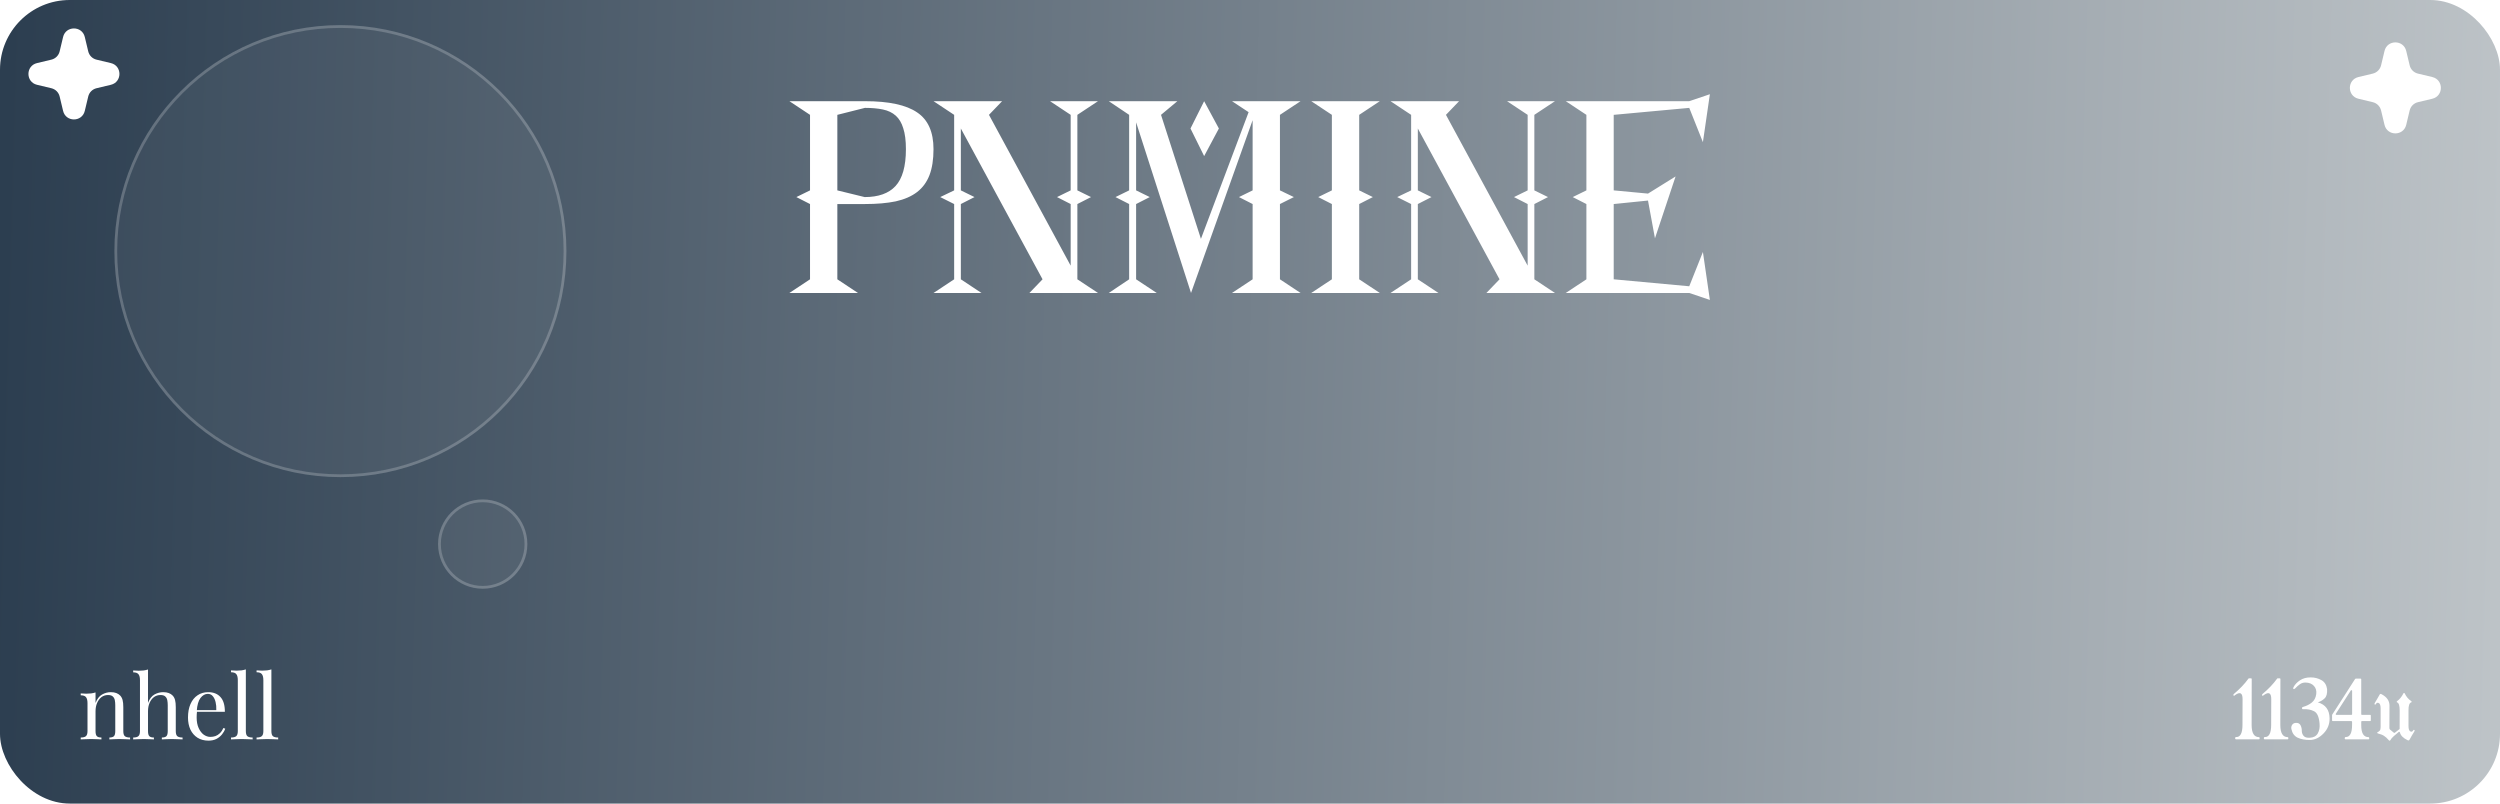 <svg width="896" height="288" viewBox="0 0 896 288" fill="none" xmlns="http://www.w3.org/2000/svg">
  <style>
    * {
      transform-origin: center;
      transform-box: fill-box;
    }
    .animate-fade-in {
      animation: fade-in 2s cubic-bezier(0, 0, 0.2, 1) forwards;
    }
    .animate-ping {
      animation: ping 1s cubic-bezier(0, 0, 0.2, 1) infinite;
    }
    .animate-circle{
      animation: trans 10s cubic-bezier(0.75, 0, 0.25, 1) alternate infinite;
    }
    .animate-circle-2{
      animation: trans2 4s cubic-bezier(0.5, 0.2, 0.2, 0.5) forwards;
    }
    .description {
      opacity: 0;
      animation-delay: 1s;
    }
    .float1{
      opacity: 0;
      animation-delay: 10ms;
      animation: float 2s cubic-bezier(0.5, 0.2, 0.2, 0.5) infinite;
    }
    .float2{
      opacity: 0;
      animation-delay: 12ms;
      animation: float 3s cubic-bezier(0.5, 0.2, 0.2, 0.5) infinite;
    }
    .float3{
      opacity: 0;
      animation-delay: 15ms;
      animation: float 4s cubic-bezier(0.5, 0.2, 0.2, 0.5) infinite;
    }
    .float4{
      opacity: 0;
      animation-delay: 18ms;
      animation: float 5s cubic-bezier(0.5, 0.2, 0.2, 0.5) infinite;
    }
    .float5{
      opacity: 0;
      animation-delay: 20ms;
      animation: float 6s cubic-bezier(0.5, 0.2, 0.2, 0.5) infinite;
    }
    
    @keyframes trans {
      0% {
        transform: translateX(0) translateY(0) scale(0);
      }
    
      33% {
        transform: translateX(200px) translateY(50px) scale(1.1);
      }
    
      67% {
        transform: translateX(400px) translateY(50px) scale(0.9);
      }
    
      100% {
        transform: translateX(720px) translateY(170px);
      }
    }
    
    @keyframes trans2 {
    0% {
        opacity: 1;
        transform: translateX(150px) translateY(-100px);
    }

    100% {
        opacity: 0;
        transform: translateX(150px) translateY(100px);
      }
    }
    @keyframes float {
    0% {
      opacity: 1;
      transform: translateY(20px) scale(0.5);
    }
    100% {
      opacity: 0;
      transform: translateY(-100px) scale(2);
    }
  }

    .line{
      border: 1px solid red;
      border-right: 2px solid rgba(255,255,255,.75);
    }
    .anim-typewriter{
      animation: blinkTextCursor 500ms steps(44) infinite normal;
    }
    @keyframes blinkTextCursor{
      from{border-right-color: rgba(255,255,255,.75);}
      to{border-right-color: transparent;}
    }
    .star{
      transform: translateX(830px) translateY(5px);
    }
    @keyframes ping {
      75%,
      100% {
        transform: scale(2);
        opacity: 0;
      }
    }
    @keyframes shine {
      0%{
        fillter:drop-shadow(0px 0px 0px #fff);
      },
      100% {
        fillter:drop-shadow(0px 0px 50px #fff);
      }
    }
    @keyframes fade-in {
      from {
        opacity: 0;
        transform: translate3d(0, -20px, 0);
      }
      to {
        opacity: 1;
        transform: translate3d(0, 0, 0);
      }
    }
    
  </style>
  <rect width="896" height="288" rx="25" fill="url(#paint0_linear_3_4)"/>
   <!-- #PNMINE -->
  <g class="animate-fade-in" filter="url(#filter0_d_3_4)">
    <path d="M282.92 32.264H309.992C318.568 32.264 324.808 33.608 328.712 36.296C332.616 38.92 334.568 43.304 334.568 49.448C334.568 53.16 334.088 56.264 333.128 58.76C332.168 61.256 330.696 63.272 328.712 64.808C326.728 66.344 324.168 67.464 321.032 68.168C317.96 68.808 314.28 69.128 309.992 69.128H300.104V96.104L307.496 101H282.92L290.312 96.104V69.128L285.416 66.632L290.312 64.232V37.16L282.92 32.264ZM309.896 66.632C314.824 66.632 318.504 65.32 320.936 62.696C323.432 60.008 324.68 55.592 324.68 49.448C324.68 46.376 324.36 43.88 323.72 41.96C323.144 40.04 322.248 38.536 321.032 37.448C319.816 36.36 318.28 35.624 316.424 35.24C314.568 34.856 312.424 34.664 309.992 34.664L300.104 37.16V64.232L309.896 66.632ZM334.576 32.264H359.152L354.448 37.16L383.728 91.208V69.128L378.832 66.632L383.728 64.232V37.16L376.336 32.264H393.52L386.128 37.16V64.232L391.024 66.632L386.128 69.128V96.104L393.52 101H368.944L373.648 96.104L344.368 42.056V64.232L349.264 66.632L344.368 69.128V96.104L351.76 101H334.576L341.968 96.104V69.128L336.976 66.632L341.968 64.232V37.16L334.576 32.264ZM397.389 32.264H421.965L416.109 37.16L430.413 81.608L447.501 36.2L441.549 32.264H466.125L458.733 37.16V64.232L463.725 66.632L458.733 69.128V96.104L466.125 101H441.549L448.941 96.104V69.128L444.045 66.632L448.941 64.232V39.08L426.861 101L407.181 39.848V64.232L412.077 66.632L407.181 69.128V96.104L414.573 101H397.389L404.685 96.104V69.128L399.789 66.632L404.685 64.232V37.16L397.389 32.264ZM431.565 32.264L436.845 42.056L431.565 51.944L426.669 42.056L431.565 32.264ZM477.343 96.104V69.128L472.447 66.632L477.343 64.232V37.16L469.951 32.264H494.527L487.135 37.16V64.232L492.031 66.632L487.135 69.128V96.104L494.527 101H469.951L477.343 96.104ZM498.358 32.264H522.934L518.23 37.16L547.51 91.208V69.128L542.614 66.632L547.51 64.232V37.16L540.118 32.264H557.302L549.91 37.16V64.232L554.806 66.632L549.91 69.128V96.104L557.302 101H532.726L537.43 96.104L508.15 42.056V64.232L513.046 66.632L508.15 69.128V96.104L515.542 101H498.358L505.75 96.104V69.128L500.758 66.632L505.75 64.232V37.16L498.358 32.264ZM561.17 32.264H605.426L612.818 29.768L610.322 46.952L605.426 34.664L578.354 37.16V64.232L590.642 65.384L600.53 59.24L593.138 81.416L590.642 67.88L578.354 69.128V96.104L605.426 98.6L610.322 86.312L612.818 103.496L605.426 101H561.17L568.562 96.104V69.128L563.666 66.632L568.562 64.232V37.16L561.17 32.264Z" 
      fill="white"/>
  </g>
  <!-- #1134  -->
  <path d="M801.094 249.094C800.792 249.396 800.589 249.453 800.484 249.266C800.38 249.068 800.422 248.885 800.609 248.719C802.703 246.979 804.448 245.146 805.844 243.219C805.896 243.146 805.964 243.109 806.047 243.109H806.75C806.927 243.109 807.016 243.193 807.016 243.359L806.984 259.875C806.995 262.729 807.865 264.167 809.594 264.188C809.792 264.208 809.885 264.349 809.875 264.609C809.865 264.859 809.755 264.984 809.547 264.984H801.438C801.198 264.984 801.078 264.849 801.078 264.578C801.078 264.297 801.193 264.156 801.422 264.156C802.943 264.219 803.703 262.76 803.703 259.781L803.734 250.547C803.734 248.339 802.854 247.854 801.094 249.094ZM811.375 249.094C811.073 249.396 810.87 249.453 810.766 249.266C810.661 249.068 810.703 248.885 810.891 248.719C812.984 246.979 814.729 245.146 816.125 243.219C816.177 243.146 816.245 243.109 816.328 243.109H817.031C817.208 243.109 817.297 243.193 817.297 243.359L817.266 259.875C817.276 262.729 818.146 264.167 819.875 264.188C820.073 264.208 820.167 264.349 820.156 264.609C820.146 264.859 820.036 264.984 819.828 264.984H811.719C811.479 264.984 811.359 264.849 811.359 264.578C811.359 264.297 811.474 264.156 811.703 264.156C813.224 264.219 813.984 262.76 813.984 259.781L814.016 250.547C814.016 248.339 813.135 247.854 811.375 249.094ZM821.984 246.312C822.464 245.365 823.234 244.536 824.297 243.828C825.37 243.109 826.672 242.76 828.203 242.781C829.547 242.781 830.797 243.099 831.953 243.734C833.109 244.359 833.802 245.432 834.031 246.953C834.135 248.536 833.833 249.656 833.125 250.312C832.427 250.969 831.62 251.438 830.703 251.719C833.474 252.51 834.88 254.422 834.922 257.453C834.953 259.557 834.224 261.37 832.734 262.891C831.255 264.411 829.641 265.182 827.891 265.203C826.141 265.214 824.672 264.943 823.484 264.391C822.307 263.828 821.562 262.812 821.25 261.344C821.115 260.792 821.193 260.281 821.484 259.812C821.776 259.344 822.25 259.099 822.906 259.078C823.677 259.047 824.219 259.344 824.531 259.969C824.844 260.583 824.99 261.302 824.969 262.125C825.021 262.792 825.26 263.354 825.688 263.812C826.115 264.271 826.839 264.469 827.859 264.406C829.182 264.344 830.125 263.828 830.688 262.859C831.25 261.88 831.464 260.693 831.328 259.297C831.13 256.922 830.474 255.458 829.359 254.906C828.245 254.344 826.99 254.104 825.594 254.188C825.25 254.219 825.062 254.109 825.031 253.859C825.01 253.599 825.151 253.427 825.453 253.344C826.661 253.01 827.698 252.49 828.562 251.781C829.438 251.073 829.964 250.068 830.141 248.766C830.297 247.578 830.021 246.599 829.312 245.828C828.604 245.057 827.62 244.656 826.359 244.625C825.547 244.604 824.844 244.812 824.25 245.25C823.656 245.677 823.115 246.156 822.625 246.688C822.375 246.948 822.167 247.026 822 246.922C821.833 246.818 821.828 246.615 821.984 246.312ZM846.266 243.469V255.969C846.266 256.125 846.344 256.203 846.5 256.203H849.453C849.62 256.203 849.703 256.292 849.703 256.469V258.172C849.703 258.349 849.62 258.438 849.453 258.438H846.5C846.344 258.438 846.266 258.526 846.266 258.703V259.875C846.255 262.75 847.115 264.188 848.844 264.188C849.052 264.208 849.151 264.349 849.141 264.609C849.141 264.859 849.036 264.984 848.828 264.984H840.688C840.458 264.984 840.344 264.849 840.344 264.578C840.354 264.297 840.469 264.156 840.688 264.156C842.229 264.177 842.995 262.719 842.984 259.781V258.703C842.984 258.63 842.958 258.568 842.906 258.516C842.865 258.464 842.807 258.438 842.734 258.438H836.062C835.896 258.438 835.812 258.349 835.812 258.172V256.281C835.812 256.26 835.823 256.219 835.844 256.156L844.078 243.328C844.151 243.255 844.224 243.219 844.297 243.219H846.016C846.182 243.219 846.266 243.302 846.266 243.469ZM837.375 256.203H842.734C842.911 256.203 843 256.125 843 255.969V247.609C843 247.474 842.938 247.396 842.812 247.375C842.698 247.323 842.604 247.354 842.531 247.469L837.156 255.828C837.104 255.911 837.104 255.995 837.156 256.078C837.198 256.161 837.271 256.203 837.375 256.203ZM860.031 261.141L860.047 254.625C860.047 252.875 859.729 251.906 859.094 251.719C859.021 251.667 858.984 251.604 858.984 251.531C858.984 251.448 859.021 251.375 859.094 251.312C860.021 250.646 860.786 249.708 861.391 248.5C861.432 248.406 861.505 248.359 861.609 248.359C861.714 248.359 861.792 248.406 861.844 248.5C862.396 249.698 863.188 250.63 864.219 251.297C864.292 251.359 864.328 251.438 864.328 251.531C864.328 251.615 864.286 251.677 864.203 251.719C863.516 251.917 863.182 252.885 863.203 254.625V260.125C863.203 261.198 863.401 261.854 863.797 262.094C864.234 262.385 864.604 262.271 864.906 261.75C865.021 261.552 865.151 261.51 865.297 261.625C865.453 261.729 865.453 261.906 865.297 262.156C864.984 262.635 864.688 263.125 864.406 263.625C864.135 264.125 863.859 264.615 863.578 265.094C863.401 265.396 863.156 265.453 862.844 265.266C861.292 264.526 860.38 263.589 860.109 262.453C860.089 262.37 860.026 262.312 859.922 262.281C859.818 262.25 859.745 262.266 859.703 262.328C859.109 262.807 858.516 263.312 857.922 263.844C857.328 264.365 856.922 264.844 856.703 265.281C856.526 265.531 856.333 265.526 856.125 265.266C855.552 264.599 854.99 264.089 854.438 263.734C853.896 263.38 853.172 263.094 852.266 262.875C852.068 262.802 851.974 262.714 851.984 262.609C851.995 262.505 852.062 262.427 852.188 262.375C852.448 262.281 852.682 262.109 852.891 261.859C853.109 261.599 853.219 261.172 853.219 260.578V253.969C853.219 252.906 853.021 252.255 852.625 252.016C852.156 251.734 851.781 251.849 851.5 252.359C851.385 252.557 851.255 252.599 851.109 252.484C850.964 252.37 850.969 252.188 851.125 251.938C851.427 251.469 851.714 250.984 851.984 250.484C852.266 249.984 852.552 249.484 852.844 248.984C853.021 248.672 853.255 248.615 853.547 248.812H853.562C855.448 249.802 856.391 251.156 856.391 252.875L856.359 260.875C856.359 261.177 856.438 261.38 856.594 261.484L857.938 262.594C858.042 262.688 858.161 262.698 858.297 262.625C859.141 261.958 859.688 261.531 859.938 261.344C860 261.302 860.031 261.234 860.031 261.141Z" 
    fill="white"/>
  <!-- #nhell -->
  <path  d="M39.68 248.072C40.491 248.072 41.163 248.179 41.696 248.392C42.251 248.605 42.709 248.904 43.072 249.288C43.477 249.715 43.765 250.248 43.936 250.888C44.107 251.528 44.192 252.392 44.192 253.48V262.024C44.192 262.92 44.373 263.528 44.736 263.848C45.12 264.168 45.749 264.328 46.624 264.328V265C46.261 264.979 45.707 264.957 44.96 264.936C44.213 264.893 43.488 264.872 42.784 264.872C42.08 264.872 41.387 264.893 40.704 264.936C40.043 264.957 39.541 264.979 39.2 265V264.328C39.968 264.328 40.512 264.168 40.832 263.848C41.152 263.528 41.312 262.92 41.312 262.024V252.776C41.312 252.115 41.259 251.507 41.152 250.952C41.045 250.397 40.8 249.949 40.416 249.608C40.053 249.267 39.488 249.096 38.72 249.096C37.824 249.096 37.035 249.352 36.352 249.864C35.691 250.376 35.168 251.08 34.784 251.976C34.421 252.851 34.24 253.832 34.24 254.92V262.024C34.24 262.92 34.4 263.528 34.72 263.848C35.04 264.168 35.584 264.328 36.352 264.328V265C36.011 264.979 35.499 264.957 34.816 264.936C34.155 264.893 33.472 264.872 32.768 264.872C32.064 264.872 31.339 264.893 30.592 264.936C29.845 264.957 29.291 264.979 28.928 265V264.328C29.803 264.328 30.421 264.168 30.784 263.848C31.168 263.528 31.36 262.92 31.36 262.024V252.008C31.36 251.048 31.189 250.344 30.848 249.896C30.507 249.427 29.867 249.192 28.928 249.192V248.52C29.611 248.584 30.272 248.616 30.912 248.616C31.531 248.616 32.117 248.584 32.672 248.52C33.248 248.435 33.771 248.317 34.24 248.168V251.944C34.795 250.493 35.563 249.491 36.544 248.936C37.547 248.36 38.592 248.072 39.68 248.072ZM53.046 239.944V251.912C53.6 250.461 54.368 249.459 55.35 248.904C56.352 248.349 57.398 248.072 58.486 248.072C59.296 248.072 59.968 248.179 60.502 248.392C61.056 248.605 61.515 248.904 61.878 249.288C62.283 249.715 62.571 250.248 62.742 250.888C62.912 251.528 62.998 252.392 62.998 253.48V262.024C62.998 262.92 63.179 263.528 63.542 263.848C63.926 264.168 64.555 264.328 65.43 264.328V265C65.067 264.979 64.512 264.957 63.766 264.936C63.019 264.893 62.294 264.872 61.59 264.872C60.886 264.872 60.192 264.893 59.51 264.936C58.848 264.957 58.347 264.979 58.006 265V264.328C58.774 264.328 59.318 264.168 59.638 263.848C59.958 263.528 60.118 262.92 60.118 262.024V252.776C60.118 252.115 60.064 251.507 59.958 250.952C59.851 250.397 59.606 249.949 59.222 249.608C58.859 249.267 58.294 249.096 57.526 249.096C56.651 249.096 55.872 249.341 55.19 249.832C54.528 250.323 54.006 251.005 53.622 251.88C53.238 252.755 53.046 253.757 53.046 254.888V262.024C53.046 262.92 53.206 263.528 53.526 263.848C53.846 264.168 54.39 264.328 55.158 264.328V265C54.816 264.979 54.304 264.957 53.622 264.936C52.96 264.893 52.278 264.872 51.574 264.872C50.87 264.872 50.144 264.893 49.398 264.936C48.651 264.957 48.096 264.979 47.734 265V264.328C48.608 264.328 49.227 264.168 49.59 263.848C49.974 263.528 50.166 262.92 50.166 262.024V243.784C50.166 242.824 49.995 242.12 49.654 241.672C49.312 241.203 48.672 240.968 47.734 240.968V240.296C48.416 240.36 49.078 240.392 49.718 240.392C50.336 240.392 50.923 240.36 51.478 240.296C52.054 240.211 52.576 240.093 53.046 239.944ZM74.61 248.072C76.488 248.072 77.949 248.648 78.994 249.8C80.061 250.931 80.594 252.701 80.594 255.112H69.298L69.266 254.504H77.522C77.565 253.459 77.48 252.499 77.266 251.624C77.053 250.728 76.712 250.013 76.242 249.48C75.794 248.947 75.208 248.68 74.482 248.68C73.501 248.68 72.626 249.171 71.858 250.152C71.112 251.133 70.664 252.691 70.514 254.824L70.61 254.952C70.568 255.272 70.536 255.624 70.514 256.008C70.493 256.392 70.482 256.776 70.482 257.16C70.482 258.611 70.717 259.859 71.186 260.904C71.656 261.949 72.264 262.749 73.01 263.304C73.778 263.837 74.568 264.104 75.378 264.104C76.018 264.104 76.626 264.008 77.202 263.816C77.778 263.603 78.312 263.261 78.802 262.792C79.293 262.323 79.72 261.693 80.082 260.904L80.722 261.16C80.488 261.864 80.104 262.547 79.57 263.208C79.037 263.869 78.365 264.413 77.554 264.84C76.744 265.245 75.805 265.448 74.738 265.448C73.202 265.448 71.88 265.096 70.77 264.392C69.682 263.688 68.84 262.717 68.242 261.48C67.666 260.221 67.378 258.781 67.378 257.16C67.378 255.283 67.677 253.672 68.274 252.328C68.872 250.963 69.714 249.917 70.802 249.192C71.89 248.445 73.16 248.072 74.61 248.072ZM88.11 239.912V262.024C88.11 262.92 88.291 263.528 88.654 263.848C89.038 264.168 89.667 264.328 90.542 264.328V265C90.179 264.979 89.624 264.957 88.878 264.936C88.152 264.893 87.416 264.872 86.67 264.872C85.944 264.872 85.208 264.893 84.462 264.936C83.715 264.957 83.16 264.979 82.798 265V264.328C83.672 264.328 84.291 264.168 84.654 263.848C85.038 263.528 85.23 262.92 85.23 262.024V243.752C85.23 242.792 85.059 242.088 84.718 241.64C84.376 241.171 83.736 240.936 82.798 240.936V240.264C83.48 240.328 84.142 240.36 84.782 240.36C85.4 240.36 85.987 240.328 86.542 240.264C87.118 240.179 87.64 240.061 88.11 239.912ZM97.266 239.912V262.024C97.266 262.92 97.447 263.528 97.81 263.848C98.194 264.168 98.823 264.328 99.698 264.328V265C99.335 264.979 98.781 264.957 98.034 264.936C97.309 264.893 96.573 264.872 95.826 264.872C95.101 264.872 94.365 264.893 93.618 264.936C92.871 264.957 92.317 264.979 91.954 265V264.328C92.829 264.328 93.447 264.168 93.81 263.848C94.194 263.528 94.386 262.92 94.386 262.024V243.752C94.386 242.792 94.215 242.088 93.874 241.64C93.533 241.171 92.893 240.936 91.954 240.936V240.264C92.637 240.328 93.298 240.36 93.938 240.36C94.557 240.36 95.143 240.328 95.698 240.264C96.274 240.179 96.797 240.061 97.266 239.912Z" 
    fill="white"/>
  <!-- #Programmer -->
  <g class="description animate-fade-in" filter="url(#filter1_d_3_4)">
    <path d="M370.008 146.592H367.776L368.208 146.232V151.896L367.872 151.488L370.848 151.968V153H364.176V151.968L366.6 151.464L366.24 151.896V137.376L366.648 137.832L364.176 137.4V136.368L368.256 136.248H370.968C372.2 136.248 373.216 136.456 374.016 136.872C374.816 137.288 375.416 137.864 375.816 138.6C376.216 139.336 376.416 140.192 376.416 141.168C376.416 142.24 376.176 143.184 375.696 144C375.216 144.816 374.496 145.456 373.536 145.92C372.592 146.368 371.416 146.592 370.008 146.592ZM370.68 137.712H367.848L368.208 137.352V145.488L367.776 145.128H370.008C371.416 145.128 372.496 144.776 373.248 144.072C374.016 143.368 374.4 142.416 374.4 141.216C374.4 140.128 374.08 139.272 373.44 138.648C372.816 138.024 371.896 137.712 370.68 137.712ZM377.864 153V151.968L380.24 151.464L379.928 151.896V137.4L380.336 137.856L377.864 137.4V136.368L381.968 136.248H384.776C386.584 136.248 387.952 136.624 388.88 137.376C389.808 138.128 390.272 139.216 390.272 140.64C390.272 141.952 389.856 143.024 389.023 143.856C388.208 144.688 386.96 145.192 385.28 145.368L385.256 145.128C385.88 145.192 386.384 145.336 386.768 145.56C387.168 145.768 387.504 146.056 387.776 146.424C388.048 146.776 388.312 147.216 388.568 147.744L390.584 151.824L389.984 151.416L392 151.968V153H389.048L386.84 148.272C386.536 147.584 386.24 147.056 385.952 146.688C385.68 146.304 385.336 146.032 384.92 145.872C384.52 145.712 383.944 145.632 383.192 145.632L381.536 145.656L381.896 145.32V151.896L381.584 151.464L384.368 151.968V153H377.864ZM381.896 144.744L381.536 144.216H383.816C385.24 144.216 386.336 143.928 387.104 143.352C387.872 142.76 388.256 141.896 388.256 140.76C388.256 139.768 387.944 139.016 387.32 138.504C386.696 137.976 385.768 137.712 384.536 137.712H381.536L381.896 137.352V144.744ZM400.774 153.216C399.398 153.216 398.158 152.904 397.054 152.28C395.966 151.656 395.102 150.72 394.462 149.472C393.838 148.208 393.526 146.648 393.526 144.792C393.526 143.336 393.718 142.064 394.102 140.976C394.502 139.872 395.054 138.952 395.758 138.216C396.462 137.48 397.27 136.936 398.182 136.584C399.11 136.216 400.102 136.032 401.158 136.032C402.182 136.032 403.142 136.208 404.038 136.56C404.934 136.896 405.718 137.416 406.39 138.12C407.062 138.808 407.582 139.672 407.95 140.712C408.334 141.752 408.526 142.96 408.526 144.336C408.526 146.224 408.182 147.832 407.494 149.16C406.822 150.472 405.902 151.48 404.734 152.184C403.566 152.872 402.246 153.216 400.774 153.216ZM400.894 151.656C401.886 151.656 402.798 151.408 403.63 150.912C404.478 150.4 405.15 149.616 405.646 148.56C406.158 147.504 406.414 146.136 406.414 144.456C406.414 142.856 406.174 141.552 405.694 140.544C405.23 139.536 404.59 138.792 403.774 138.312C402.974 137.832 402.07 137.592 401.062 137.592C400.086 137.592 399.182 137.84 398.35 138.336C397.534 138.816 396.878 139.584 396.382 140.64C395.886 141.68 395.638 143.04 395.638 144.72C395.638 146.32 395.87 147.632 396.334 148.656C396.814 149.68 397.446 150.44 398.23 150.936C399.03 151.416 399.918 151.656 400.894 151.656ZM419.089 153.192C417.537 153.192 416.185 152.88 415.033 152.256C413.881 151.616 412.985 150.672 412.345 149.424C411.721 148.16 411.409 146.616 411.409 144.792C411.409 142.936 411.729 141.36 412.369 140.064C413.009 138.752 413.921 137.752 415.105 137.064C416.305 136.376 417.721 136.032 419.353 136.032C420.217 136.032 421.121 136.136 422.065 136.344C423.025 136.536 423.993 136.84 424.969 137.256L424.801 141H423.601L423.193 138.048L423.505 138.384C422.833 138.144 422.137 137.952 421.417 137.808C420.697 137.664 420.017 137.592 419.377 137.592C418.177 137.592 417.137 137.872 416.257 138.432C415.377 138.992 414.697 139.808 414.217 140.88C413.753 141.936 413.521 143.224 413.521 144.744C413.521 146.952 414.033 148.656 415.057 149.856C416.081 151.04 417.505 151.632 419.329 151.632C419.937 151.632 420.569 151.568 421.225 151.44C421.897 151.296 422.593 151.088 423.313 150.816L423.049 151.272V146.088L423.409 146.448L420.961 146.136V145.056L426.889 144.936V146.016L424.633 146.472L424.897 146.088V151.92C423.857 152.352 422.849 152.672 421.873 152.88C420.897 153.088 419.969 153.192 419.089 153.192ZM428.864 153V151.968L431.24 151.464L430.928 151.896V137.4L431.336 137.856L428.864 137.4V136.368L432.968 136.248H435.776C437.584 136.248 438.952 136.624 439.88 137.376C440.808 138.128 441.272 139.216 441.272 140.64C441.272 141.952 440.856 143.024 440.023 143.856C439.208 144.688 437.96 145.192 436.28 145.368L436.256 145.128C436.88 145.192 437.384 145.336 437.768 145.56C438.168 145.768 438.504 146.056 438.776 146.424C439.048 146.776 439.312 147.216 439.568 147.744L441.584 151.824L440.984 151.416L443 151.968V153H440.048L437.84 148.272C437.536 147.584 437.24 147.056 436.952 146.688C436.68 146.304 436.336 146.032 435.92 145.872C435.52 145.712 434.944 145.632 434.192 145.632L432.536 145.656L432.896 145.32V151.896L432.584 151.464L435.368 151.968V153H428.864ZM432.896 144.744L432.536 144.216H434.816C436.24 144.216 437.336 143.928 438.104 143.352C438.872 142.76 439.256 141.896 439.256 140.76C439.256 139.768 438.944 139.016 438.32 138.504C437.696 137.976 436.768 137.712 435.536 137.712H432.536L432.896 137.352V144.744ZM458.372 151.944L457.82 151.464L460.076 151.968V153H453.836V151.968L456.332 151.488L456.14 151.824L454.868 147.984L455.228 148.272H447.884L448.22 147.984L446.852 151.776L446.732 151.512L449.18 151.968V153H443.276V151.968L445.484 151.464L444.98 151.896L450.836 136.272L452.828 136.2L458.372 151.944ZM448.484 147.144L448.292 146.832H454.844L454.628 147.168L451.484 137.4L451.94 137.424L448.484 147.144ZM479.701 137.28L477.301 137.832L477.613 137.304V151.896L477.301 151.464L479.701 151.968V153H473.725V151.968L476.173 151.464L475.789 151.896V138.432L476.101 138.456L470.653 148.632L469.333 148.728L464.053 138.408L464.341 138.384V151.896L464.053 151.488L466.429 151.968V153H460.645V151.968L463.045 151.464L462.709 151.896V137.304L463.045 137.832L460.645 137.4V136.368L465.133 136.248L470.341 146.784H470.053L475.429 136.368L479.701 136.248V137.28ZM501.076 137.28L498.676 137.832L498.988 137.304V151.896L498.676 151.464L501.076 151.968V153H495.1V151.968L497.548 151.464L497.164 151.896V138.432L497.476 138.456L492.028 148.632L490.708 148.728L485.428 138.408L485.716 138.384V151.896L485.428 151.488L487.804 151.968V153H482.02V151.968L484.42 151.464L484.084 151.896V137.304L484.42 137.832L482.02 137.4V136.368L486.508 136.248L491.716 146.784H491.428L496.804 136.368L501.076 136.248V137.28ZM514.315 149.064H515.515V153H503.395V151.968L505.771 151.464L505.459 151.896V137.4L505.771 137.832L503.395 137.4V136.368L507.403 136.248H515.227V140.04H514.027L513.595 137.4L514.003 137.712H507.067L507.427 137.352V144.072L507.067 143.712H513.475V145.152H507.067L507.427 144.744V151.896L507.067 151.536H514.315L513.883 151.896L514.315 149.064ZM518.301 153V151.968L520.677 151.464L520.365 151.896V137.4L520.773 137.856L518.301 137.4V136.368L522.405 136.248H525.213C527.021 136.248 528.389 136.624 529.317 137.376C530.245 138.128 530.709 139.216 530.709 140.64C530.709 141.952 530.293 143.024 529.461 143.856C528.645 144.688 527.397 145.192 525.717 145.368L525.693 145.128C526.317 145.192 526.821 145.336 527.205 145.56C527.605 145.768 527.941 146.056 528.213 146.424C528.485 146.776 528.749 147.216 529.005 147.744L531.021 151.824L530.421 151.416L532.437 151.968V153H529.485L527.277 148.272C526.973 147.584 526.677 147.056 526.389 146.688C526.117 146.304 525.773 146.032 525.357 145.872C524.957 145.712 524.381 145.632 523.629 145.632L521.973 145.656L522.333 145.32V151.896L522.021 151.464L524.805 151.968V153H518.301ZM522.333 144.744L521.973 144.216H524.253C525.677 144.216 526.773 143.928 527.541 143.352C528.309 142.76 528.693 141.896 528.693 140.76C528.693 139.768 528.381 139.016 527.757 138.504C527.133 137.976 526.205 137.712 524.973 137.712H521.973L522.333 137.352V144.744Z" 
      fill="white" />
  </g>
  <g class="animate-circle" filter="url(#filter2_b_3_4)">
    <circle cx="122" cy="90" r="81" fill="white" fill-opacity="0.05"/>
    <circle cx="122" cy="90" r="80.5" stroke="white" stroke-opacity="0.2"/>
  </g>
  <g class="animate-circle-2" filter="url(#filter3_b_3_4)">
    <circle cx="173" cy="195" r="16" fill="white" fill-opacity="0.05" />
    <circle cx="173" cy="195" r="15.5" stroke="white" stroke-opacity="0.2"/>
  </g>
  
  <g class="float1" filter="url(#filter4_b_3_4)">
  <circle cx="411.5" cy="272.5" r="5.5" fill="white" fill-opacity="0.05"/>
  <circle cx="411.5" cy="272.5" r="5" stroke="white" stroke-opacity="0.2"/>
  </g>
  <g class="float2" filter="url(#filter5_b_3_4)">
  <circle cx="430.5" cy="272.5" r="5.5" fill="white" fill-opacity="0.05"/>
  <circle cx="430.5" cy="272.5" r="5" stroke="white" stroke-opacity="0.2"/>
  </g>
  <g class="float3" filter="url(#filter6_b_3_4)">
  <circle cx="448.5" cy="272.5" r="5.5" fill="white" fill-opacity="0.05"/>
  <circle cx="448.5" cy="272.5" r="5" stroke="white" stroke-opacity="0.2"/>
  </g>
  <g class="float4" filter="url(#filter7_b_3_4)">
  <circle cx="465.5" cy="272.5" r="5.5" fill="white" fill-opacity="0.05"/>
  <circle cx="465.5" cy="272.5" r="5" stroke="white" stroke-opacity="0.2"/>
  </g>
  <g class="float5" filter="url(#filter8_b_3_4)">
  <circle cx="484.5" cy="272.5" r="5.5" fill="white" fill-opacity="0.05"/>
  <circle cx="484.5" cy="272.5" r="5" stroke="white" stroke-opacity="0.2"/>
  </g>
  <!-- #star -->
  <g filter="url(#filter9_d_3_4)">
    <path d="M852.61 16.262C853.589 12.17 859.411 12.17 860.39 16.262L861.623 21.417C861.974 22.882 863.118 24.026 864.583 24.377L869.738 25.61C873.83 26.589 873.83 32.411 869.738 33.39L864.583 34.623C863.118 34.974 861.974 36.118 861.623 37.583L860.39 42.738C859.411 46.83 853.589 46.83 852.61 42.738L851.377 37.583C851.026 36.118 849.882 34.974 848.417 34.623L843.262 33.39C839.17 32.411 839.17 26.589 843.262 25.61L848.417 24.377C849.882 24.026 851.026 22.882 851.377 21.417L852.61 16.262Z" 
      fill="white"/>
  </g>
  <g class="star" filter="url(#filter0_f_15_68)">
    <path d="M22.61 13.262C23.589 9.17 29.411 9.17 30.39 13.262L31.623 18.417C31.974 19.882 33.118 21.026 34.583 21.377L39.738 22.61C43.83 23.589 43.83 29.411 39.738 30.39L34.583 31.623C33.118 31.974 31.974 33.118 31.623 34.583L30.39 39.738C29.411 43.83 23.589 43.83 22.61 39.738L21.377 34.583C21.026 33.118 19.882 31.974 18.417 31.623L13.262 30.39C9.17 29.411 9.17 23.589 13.262 22.61L18.417 21.377C19.882 21.026 21.026 19.882 21.377 18.417L22.61 13.262Z" 
      fill="white"/>
  </g>

 
    
  <defs>
    <filter id="filter0_d_3_4" x="272.92" y="23.768" width="349.898" height="93.728" filterUnits="userSpaceOnUse" color-interpolation-filters="sRGB">
      <feFlood flood-opacity="0" result="BackgroundImageFix"/>
      <feColorMatrix in="SourceAlpha" type="matrix" values="0 0 0 0 0 0 0 0 0 0 0 0 0 0 0 0 0 0 127 0" result="hardAlpha"/>
      <feOffset dy="4"/>
      <feGaussianBlur stdDeviation="5"/>
      <feComposite in2="hardAlpha" operator="out"/>
      <feColorMatrix type="matrix" values="0 0 0 0 1 0 0 0 0 1 0 0 0 0 1 0 0 0 0.5 0"/>
      <feBlend mode="normal" in2="BackgroundImageFix" result="effect1_dropShadow_3_4"/>
      <feBlend mode="normal" in="SourceGraphic" in2="effect1_dropShadow_3_4" result="shape"/>
    </filter>
    <filter id="filter1_d_3_4" x="344.176" y="127.728" width="205.357" height="42.272" filterUnits="userSpaceOnUse" color-interpolation-filters="sRGB">
      <feFlood flood-opacity="0" result="BackgroundImageFix"/>
      <feColorMatrix in="SourceAlpha" type="matrix" values="0 0 0 0 0 0 0 0 0 0 0 0 0 0 0 0 0 0 127 0" result="hardAlpha"/>
      <feOffset dy="4"/>
      <feGaussianBlur stdDeviation="5"/>
      <feComposite in2="hardAlpha" operator="out"/>
      <feColorMatrix type="matrix" values="0 0 0 0 1 0 0 0 0 1 0 0 0 0 1 0 0 0 0.5 0"/>
      <feBlend mode="normal" in2="BackgroundImageFix" result="effect1_dropShadow_3_4"/>
      <feBlend mode="normal" in="SourceGraphic" in2="effect1_dropShadow_3_4" result="shape"/>
    </filter>
    <filter id="filter2_b_3_4" x="37" y="5" width="170" height="170" filterUnits="userSpaceOnUse" color-interpolation-filters="sRGB">
      <feFlood flood-opacity="0" result="BackgroundImageFix"/>
      <feGaussianBlur in="BackgroundImageFix" stdDeviation="5"/>
      <feComposite in2="SourceAlpha" operator="in" result="effect1_backgroundBlur_3_4"/>
      <feBlend mode="normal" in="SourceGraphic" in2="effect1_backgroundBlur_3_4" result="shape"/>
    </filter>
    <filter id="filter3_b_3_4" x="153" y="175" width="40" height="40" filterUnits="userSpaceOnUse" color-interpolation-filters="sRGB">
      <feFlood flood-opacity="0" result="BackgroundImageFix"/>
      <feGaussianBlur in="BackgroundImageFix" stdDeviation="5"/>
      <feComposite in2="SourceAlpha" operator="in" result="effect1_backgroundBlur_3_4"/>
      <feBlend mode="normal" in="SourceGraphic" in2="effect1_backgroundBlur_3_4" result="shape"/>
    </filter>
    <filter id="filter4_b_3_4" x="402" y="263" width="19" height="19" filterUnits="userSpaceOnUse" color-interpolation-filters="sRGB">
      <feFlood flood-opacity="0" result="BackgroundImageFix"/>
      <feGaussianBlur in="BackgroundImageFix" stdDeviation="2"/>
      <feComposite in2="SourceAlpha" operator="in" result="effect1_backgroundBlur_3_4"/>
      <feBlend mode="normal" in="SourceGraphic" in2="effect1_backgroundBlur_3_4" result="shape"/>
    </filter>
    <filter id="filter5_b_3_4" x="421" y="263" width="19" height="19" filterUnits="userSpaceOnUse" color-interpolation-filters="sRGB">
      <feFlood flood-opacity="0" result="BackgroundImageFix"/>
      <feGaussianBlur in="BackgroundImageFix" stdDeviation="2"/>
      <feComposite in2="SourceAlpha" operator="in" result="effect1_backgroundBlur_3_4"/>
      <feBlend mode="normal" in="SourceGraphic" in2="effect1_backgroundBlur_3_4" result="shape"/>
    </filter>
    <filter id="filter6_b_3_4" x="439" y="263" width="19" height="19" filterUnits="userSpaceOnUse" color-interpolation-filters="sRGB">
      <feFlood flood-opacity="0" result="BackgroundImageFix"/>
      <feGaussianBlur in="BackgroundImageFix" stdDeviation="2"/>
      <feComposite in2="SourceAlpha" operator="in" result="effect1_backgroundBlur_3_4"/>
      <feBlend mode="normal" in="SourceGraphic" in2="effect1_backgroundBlur_3_4" result="shape"/>
    </filter>
      <filter id="filter7_b_3_4" x="456" y="263" width="19" height="19" filterUnits="userSpaceOnUse" color-interpolation-filters="sRGB">
      <feFlood flood-opacity="0" result="BackgroundImageFix"/>
      <feGaussianBlur in="BackgroundImageFix" stdDeviation="2"/>
      <feComposite in2="SourceAlpha" operator="in" result="effect1_backgroundBlur_3_4"/>
      <feBlend mode="normal" in="SourceGraphic" in2="effect1_backgroundBlur_3_4" result="shape"/>
    </filter>
      <filter id="filter8_b_3_4" x="475" y="263" width="19" height="19" filterUnits="userSpaceOnUse" color-interpolation-filters="sRGB">
      <feFlood flood-opacity="0" result="BackgroundImageFix"/>
      <feGaussianBlur in="BackgroundImageFix" stdDeviation="2"/>
      <feComposite in2="SourceAlpha" operator="in" result="effect1_backgroundBlur_3_4"/>
      <feBlend mode="normal" in="SourceGraphic" in2="effect1_backgroundBlur_3_4" result="shape"/>
    </filter>
    <filter id="filter9_d_3_4" x="832.193" y="5.193" width="52.614" height="52.614" filterUnits="userSpaceOnUse" color-interpolation-filters="sRGB">
      <feFlood flood-opacity="0" result="BackgroundImageFix"/>
      <feColorMatrix in="SourceAlpha" type="matrix" values="0 0 0 0 0 0 0 0 0 0 0 0 0 0 0 0 0 0 127 0" result="hardAlpha"/>
      <feOffset dx="2" dy="2"/>
      <feGaussianBlur stdDeviation="5"/>
      <feComposite in2="hardAlpha" operator="out"/>
      <feColorMatrix type="matrix" values="0 0 0 0 1 0 0 0 0 1 0 0 0 0 1 0 0 0 1 0"/>
      <feBlend mode="normal" in2="BackgroundImageFix" result="effect1_dropShadow_3_4"/>
      <feBlend mode="normal" in="SourceGraphic" in2="effect1_dropShadow_3_4" result="shape"/>
    </filter>
    <filter id="filter0_f_15_68" x="0.193" y="0.193" width="52.614" height="52.614" filterUnits="userSpaceOnUse" color-interpolation-filters="sRGB">
      <feFlood flood-opacity="0" result="BackgroundImageFix"/>
      <feBlend mode="normal" in="SourceGraphic" in2="BackgroundImageFix" result="shape"/>
      <feGaussianBlur stdDeviation="5" result="effect1_foregroundBlur_15_68"/>
    </filter>
    
    <linearGradient id="paint0_linear_3_4" x1="896" y1="135.5" x2="1.76971e-05" y2="110.5" gradientUnits="userSpaceOnUse">
      <stop stop-color="#BDC3C7"/>
      <stop offset="1" stop-color="#2C3E50"/>
    </linearGradient>
  </defs>
</svg>
